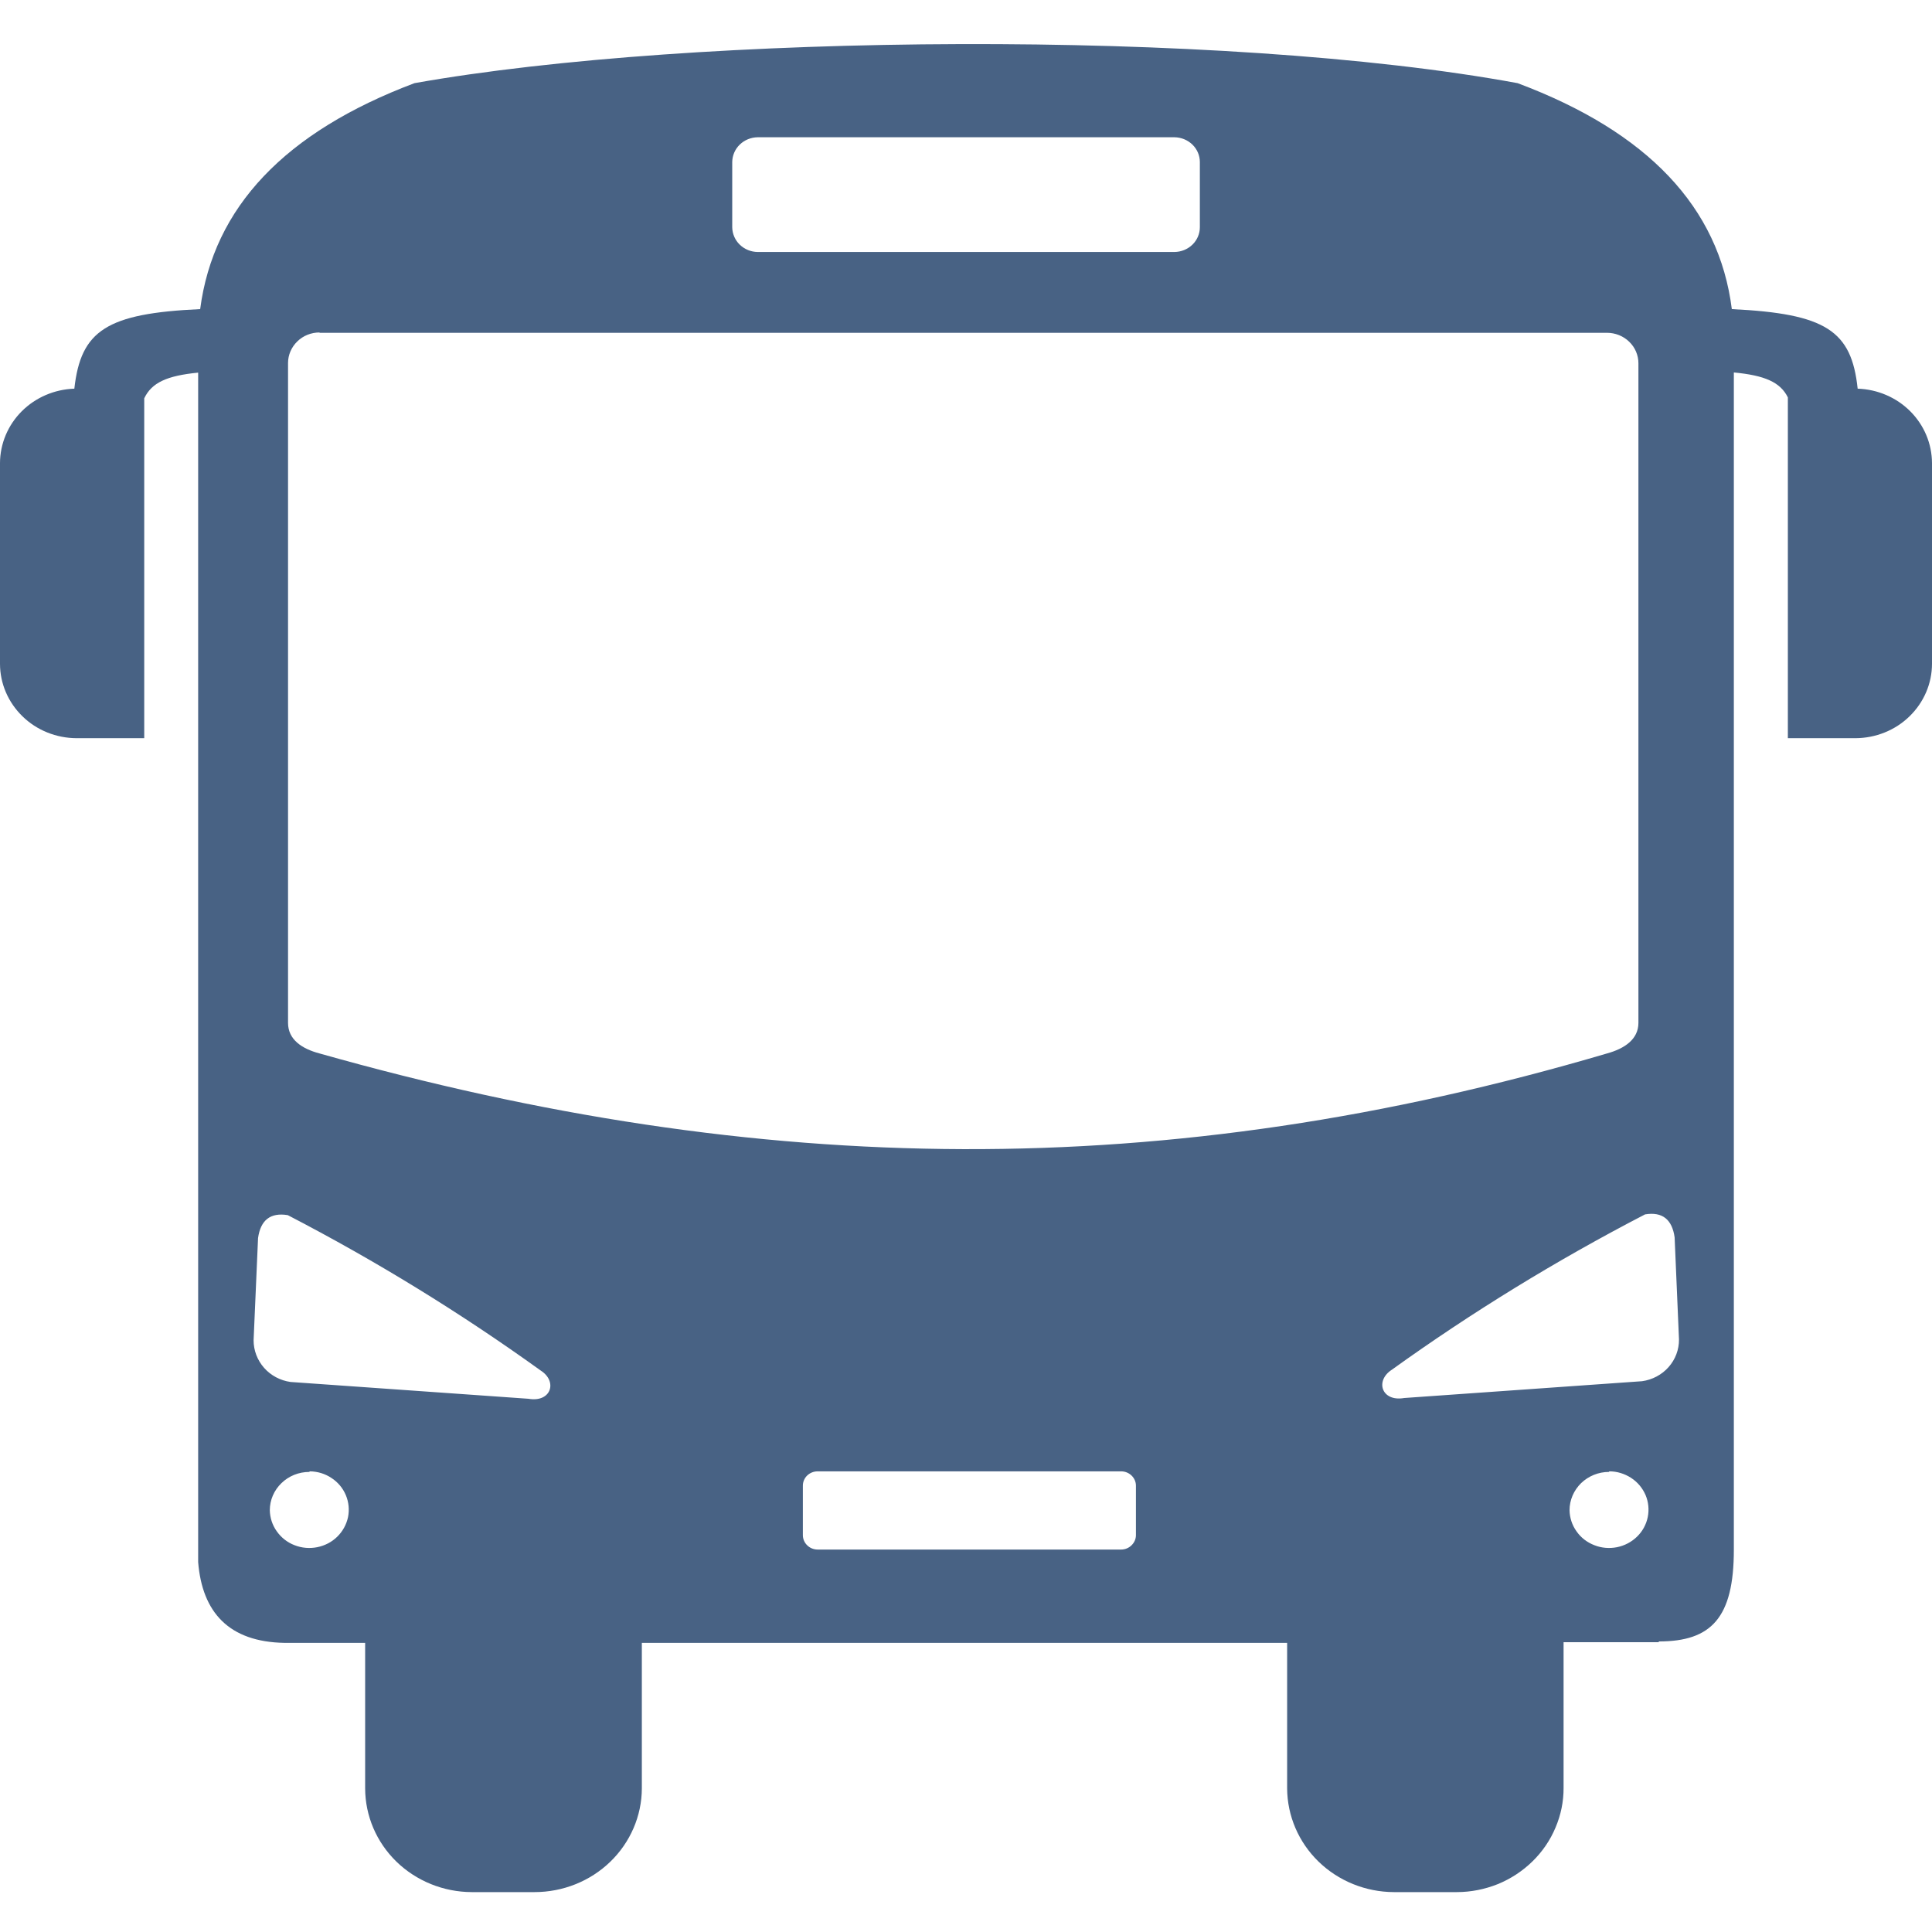 <svg width="23" height="23" viewBox="0 0 23 23" fill="none" xmlns="http://www.w3.org/2000/svg">
<path fill-rule="evenodd" clip-rule="evenodd" d="M19.748 19.55H18.614V21.283C18.615 21.446 18.582 21.607 18.518 21.757C18.455 21.908 18.361 22.045 18.243 22.16C18.125 22.275 17.985 22.367 17.831 22.43C17.676 22.492 17.511 22.525 17.343 22.525H16.594C16.258 22.524 15.935 22.393 15.697 22.162C15.459 21.931 15.325 21.617 15.323 21.291V19.558H7.641V21.291C7.64 21.618 7.504 21.933 7.265 22.164C7.026 22.395 6.702 22.525 6.364 22.525H5.616C5.279 22.524 4.957 22.393 4.719 22.162C4.481 21.93 4.348 21.617 4.347 21.291V19.558H3.388C2.725 19.547 2.407 19.194 2.359 18.596V4.436C1.984 4.473 1.806 4.556 1.717 4.742V8.788H0.912C0.67 8.787 0.438 8.694 0.268 8.528C0.097 8.362 0 8.137 0 7.902L0 5.513C0.001 5.282 0.094 5.061 0.259 4.896C0.424 4.731 0.649 4.635 0.885 4.627C0.962 3.933 1.271 3.731 2.383 3.68C2.541 2.468 3.392 1.571 4.934 0.99C8.253 0.399 14.55 0.341 18.067 0.99C19.617 1.571 20.464 2.467 20.617 3.68C21.74 3.734 22.042 3.938 22.115 4.627C22.352 4.635 22.576 4.731 22.741 4.896C22.906 5.061 22.999 5.282 23 5.513V7.902C23 8.137 22.903 8.362 22.732 8.528C22.562 8.694 22.33 8.787 22.088 8.788H21.284V4.731C21.194 4.549 21.008 4.469 20.641 4.434V18.45C20.641 19.261 20.372 19.541 19.747 19.541L19.748 19.55ZM3.019 15.956L3.072 14.739C3.102 14.526 3.218 14.432 3.426 14.466C4.475 15.01 5.481 15.628 6.437 16.316C6.641 16.446 6.561 16.699 6.291 16.652L3.459 16.452C3.337 16.435 3.224 16.375 3.144 16.284C3.063 16.192 3.019 16.076 3.019 15.956ZM9.734 17.516H13.347C13.393 17.516 13.438 17.534 13.471 17.566C13.504 17.598 13.523 17.641 13.523 17.686V18.276C13.523 18.321 13.504 18.364 13.471 18.396C13.438 18.429 13.393 18.447 13.347 18.447H9.734C9.687 18.447 9.642 18.429 9.609 18.396C9.576 18.364 9.558 18.321 9.558 18.276V17.686C9.558 17.641 9.576 17.598 9.609 17.566C9.642 17.534 9.687 17.516 9.734 17.516ZM19.159 17.516C19.251 17.516 19.341 17.544 19.418 17.594C19.495 17.644 19.554 17.715 19.59 17.798C19.625 17.881 19.634 17.973 19.616 18.061C19.598 18.149 19.554 18.23 19.489 18.293C19.424 18.357 19.34 18.401 19.25 18.419C19.159 18.437 19.065 18.429 18.98 18.395C18.894 18.362 18.82 18.305 18.768 18.23C18.715 18.156 18.687 18.069 18.685 17.979C18.685 17.858 18.735 17.743 18.822 17.657C18.91 17.572 19.029 17.523 19.153 17.523L19.159 17.516ZM3.688 17.516C3.78 17.517 3.87 17.544 3.946 17.595C4.023 17.645 4.082 17.716 4.117 17.799C4.152 17.883 4.161 17.974 4.143 18.062C4.124 18.15 4.08 18.23 4.015 18.294C3.95 18.358 3.867 18.401 3.776 18.419C3.686 18.437 3.592 18.429 3.506 18.395C3.42 18.362 3.347 18.304 3.295 18.23C3.242 18.156 3.214 18.069 3.212 17.979C3.212 17.858 3.262 17.742 3.35 17.657C3.438 17.571 3.557 17.523 3.682 17.523L3.688 17.516ZM19.988 15.946L19.936 14.73C19.906 14.517 19.79 14.423 19.584 14.457C18.534 15.001 17.526 15.619 16.57 16.306C16.366 16.437 16.447 16.69 16.716 16.643L19.548 16.443C19.671 16.426 19.784 16.366 19.864 16.275C19.945 16.184 19.989 16.067 19.988 15.946ZM9.021 1.634H13.981C14.062 1.635 14.138 1.666 14.195 1.721C14.252 1.776 14.284 1.851 14.284 1.929V2.705C14.284 2.783 14.252 2.858 14.195 2.913C14.138 2.968 14.062 2.999 13.981 3H9.021C8.94 2.999 8.864 2.968 8.807 2.913C8.75 2.858 8.718 2.783 8.717 2.705V1.929C8.718 1.851 8.75 1.776 8.807 1.721C8.864 1.666 8.94 1.635 9.021 1.634ZM3.804 3.962H19.131C19.23 3.962 19.325 4 19.395 4.068C19.466 4.136 19.505 4.229 19.505 4.325V12.177C19.505 12.373 19.339 12.484 19.131 12.541C13.873 14.092 9.06 14.028 3.804 12.541C3.596 12.486 3.429 12.377 3.429 12.177V4.322C3.429 4.225 3.469 4.133 3.539 4.065C3.609 3.996 3.704 3.958 3.804 3.958V3.962Z" fill="#486284"/>
</svg>
